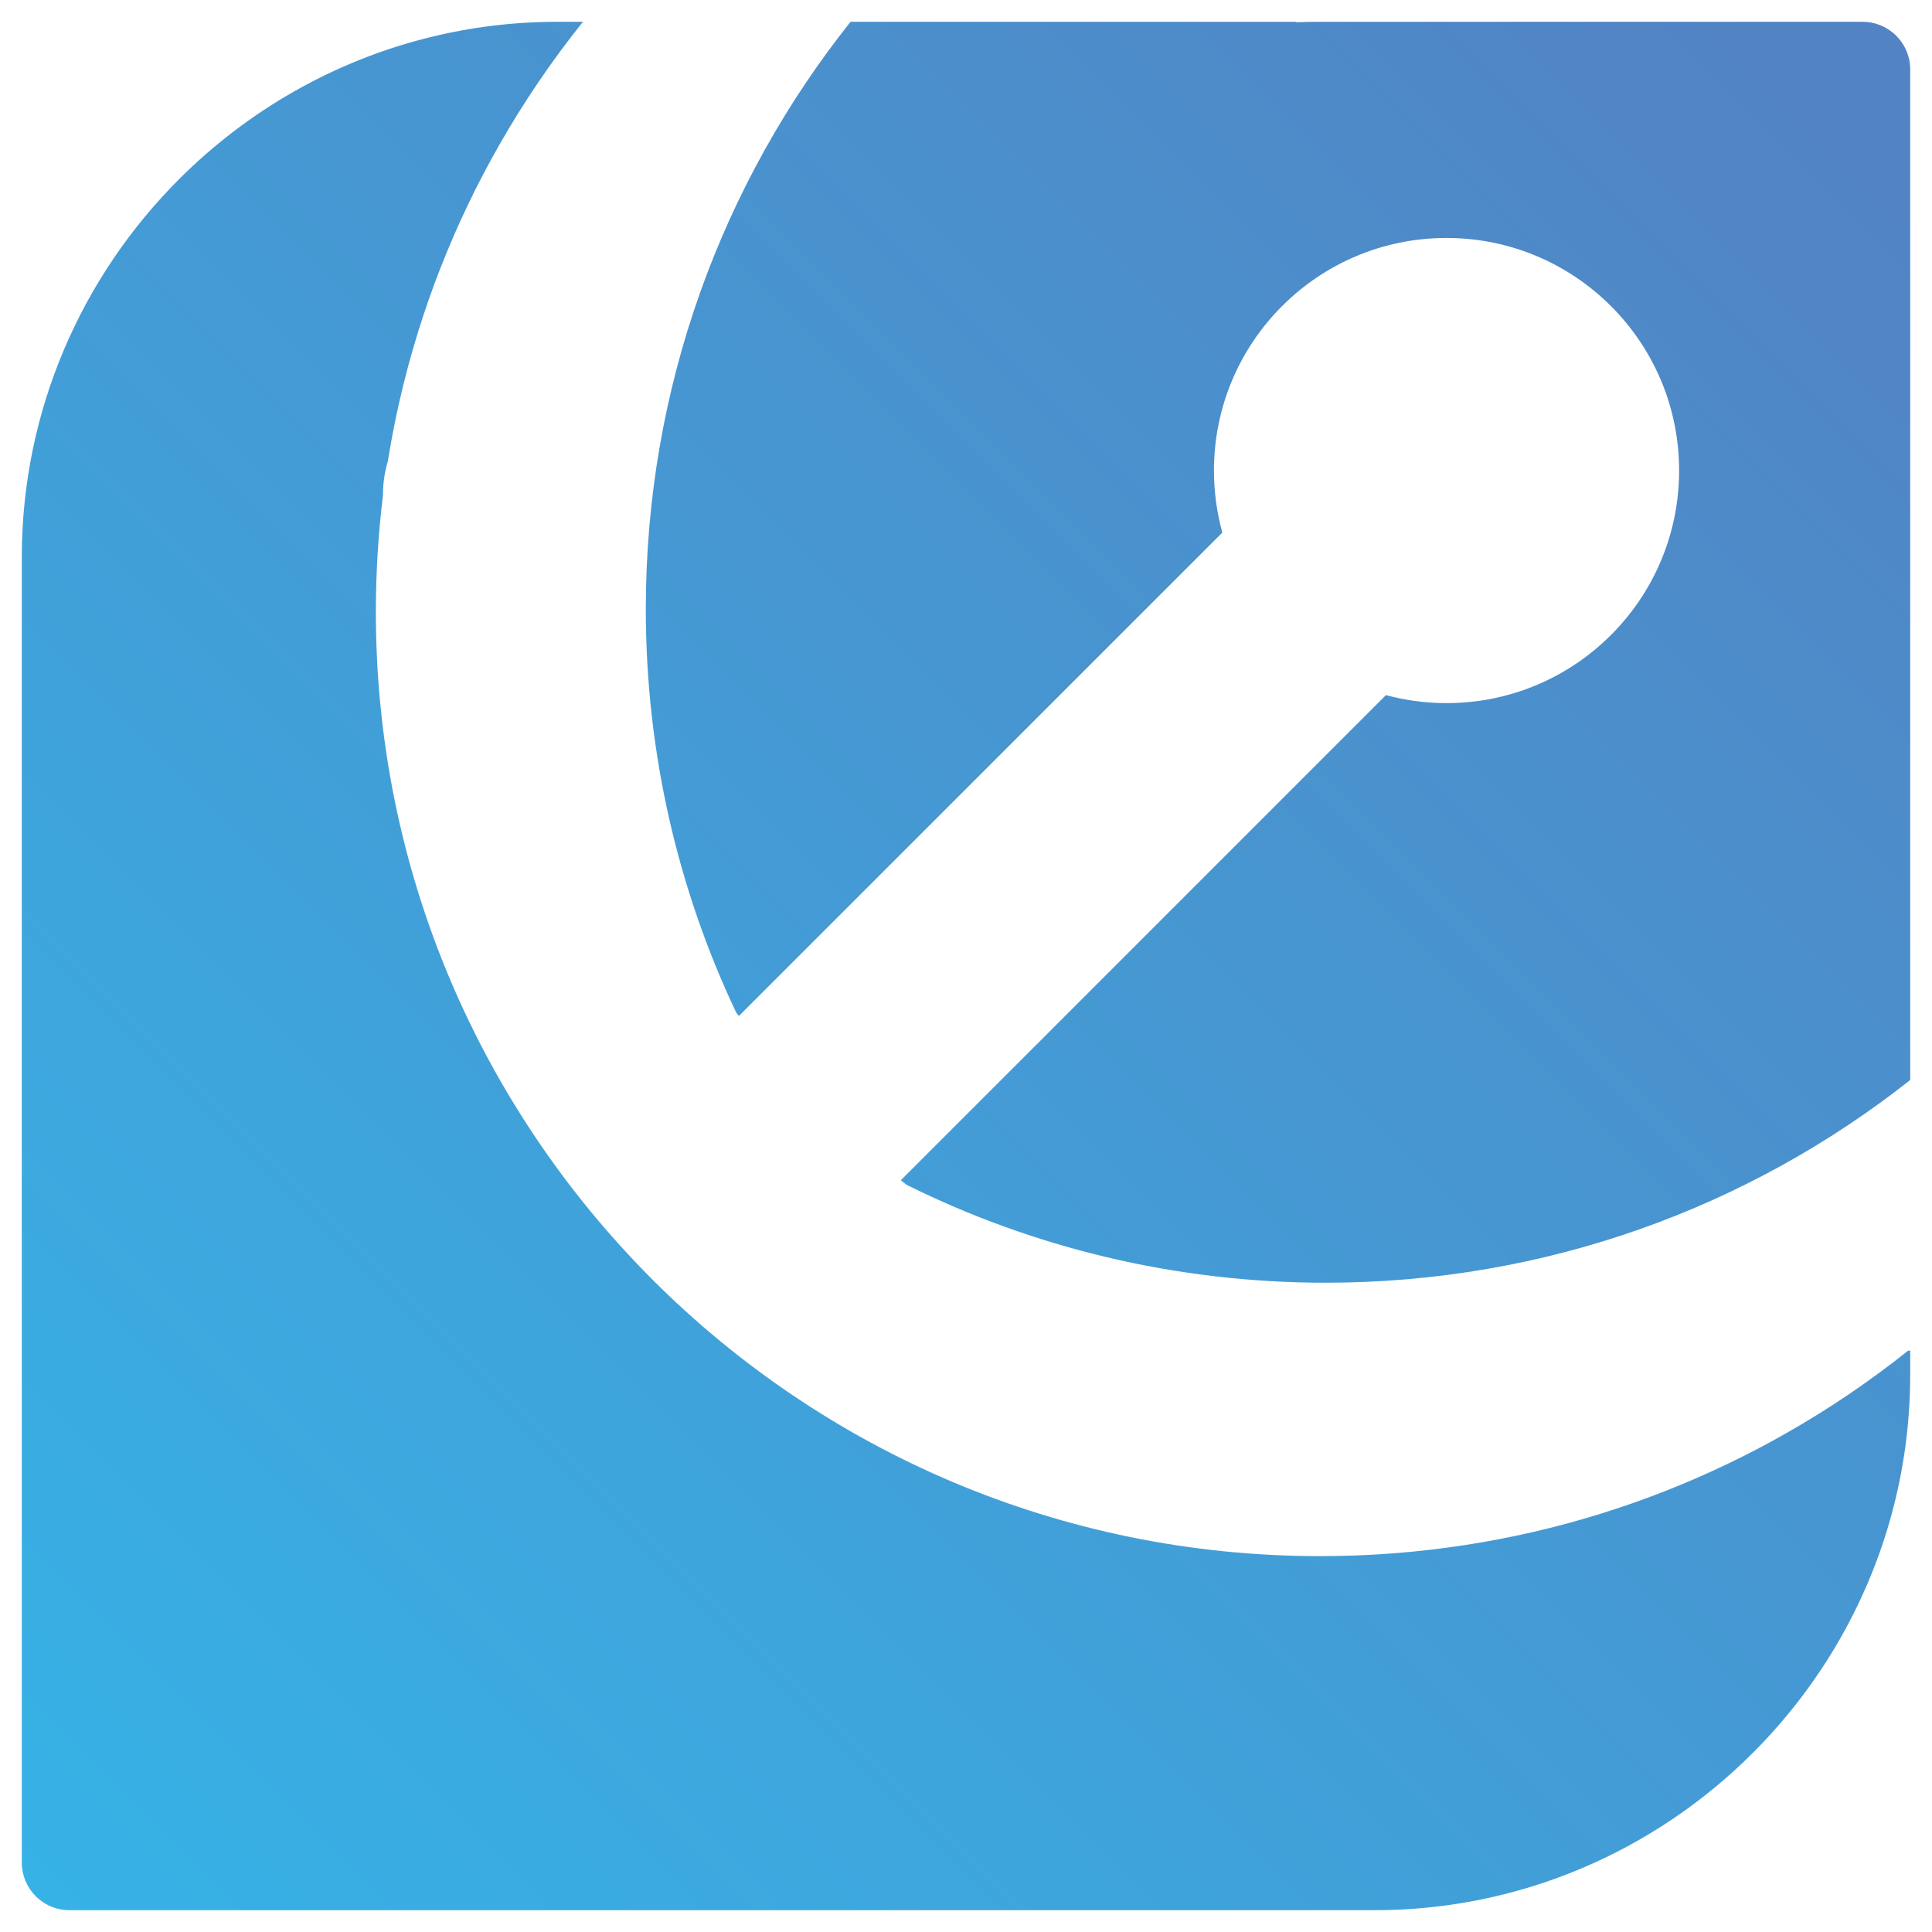 <?xml version="1.0" encoding="utf-8"?>
<!-- Generator: Adobe Illustrator 24.3.0, SVG Export Plug-In . SVG Version: 6.00 Build 0)  -->
<svg version="1.1" id="Layer_1" xmlns="http://www.w3.org/2000/svg" xmlns:xlink="http://www.w3.org/1999/xlink" x="0px" y="0px"
	 viewBox="0 0 750 750" style="enable-background:new 0 0 750 750;" xml:space="preserve">
<style type="text/css">
	.st0{fill:url(#SVGID_1_);}
</style>
<linearGradient id="SVGID_1_" gradientUnits="userSpaceOnUse" x1="13.883" y1="736.117" x2="736.115" y2="13.885">
	<stop  offset="3.409785e-07" style="stop-color:#36B2E6"/>
	<stop  offset="0.969" style="stop-color:#5283C3"/>
</linearGradient>
<path class="st0" d="M512.45,8.46c-3.09,0-6.17,0.06-9.24,0.18V8.46H512.45z M503.21,8.46v0.18c3.07-0.12,6.15-0.18,9.24-0.18
	H503.21z M740.74,524.33c-14.8,11.79-30.52,22.47-47.07,31.89c-30.49,17.39-63.71,30.51-98.87,38.58
	c-8.53,1.96-17.17,3.62-25.9,4.96c-18.41,2.85-37.26,4.33-56.45,4.33c-101.04,0-192.55-40.89-258.86-107.04
	c-0.3-0.31-0.63-0.63-0.92-0.94c-65.98-66.28-106.76-157.66-106.76-258.56c0-15.33,0.94-30.43,2.76-45.27v-0.29
	c0-4.46,0.65-8.76,1.86-12.83c0.11-0.69,0.23-1.4,0.36-2.09c1.21-7.36,2.65-14.65,4.31-21.87c8.07-35.16,21.19-68.38,38.58-98.87
	c9.59-16.84,20.48-32.84,32.52-47.87h-9.93c-16.94,0-33.42,2.05-49.22,5.93c-37.5,9.19-71.11,28.63-97.61,55.15
	C31.85,107.21,8.46,159.2,8.46,216.37v506.69c0,4.94,1.96,9.42,5.14,12.77c0.4,0.41,0.83,0.83,1.28,1.21
	c3.25,2.81,7.47,4.5,12.06,4.5h506.69c57.17,0,109.16-23.39,146.83-61.08c26.38-26.37,45.76-59.75,55.01-97.02
	c3.96-15.98,6.07-32.65,6.07-49.81v-9.32c-0.17,0.02-0.35,0.02-0.52,0.02H740.74z M735.12,12.96c-0.11-0.1-0.22-0.19-0.33-0.27
	c-3.2-2.64-7.3-4.23-11.73-4.23H512.45c-3.09,0-6.17,0.06-9.24,0.18V8.46H330.18c-49.76,62.57-79.48,141.78-79.48,227.93
	c0,56.03,12.57,109.12,35.05,156.6c0.36,0.48,0.71,0.95,1.08,1.43l53.8-53.79L474.5,206.76c-2.1-7.67-3.24-15.74-3.24-24.09
	c0-24.93,10.1-47.51,26.44-63.85c16.34-16.34,38.92-26.44,63.84-26.44c25.84,0,49.15,10.86,65.6,28.26
	c15.31,16.17,24.69,38.01,24.69,62.03c0,49.86-40.43,90.28-90.29,90.28c-8.14,0-16.02-1.07-23.52-3.11l-134.08,134.1l-54.26,54.24
	c0.76,0.6,1.53,1.2,2.3,1.79c49,24.31,104.21,37.98,162.63,37.98c85.7,0,164.53-29.41,226.93-78.69V26.94
	C741.54,21.37,739.05,16.36,735.12,12.96z"/>
</svg>
